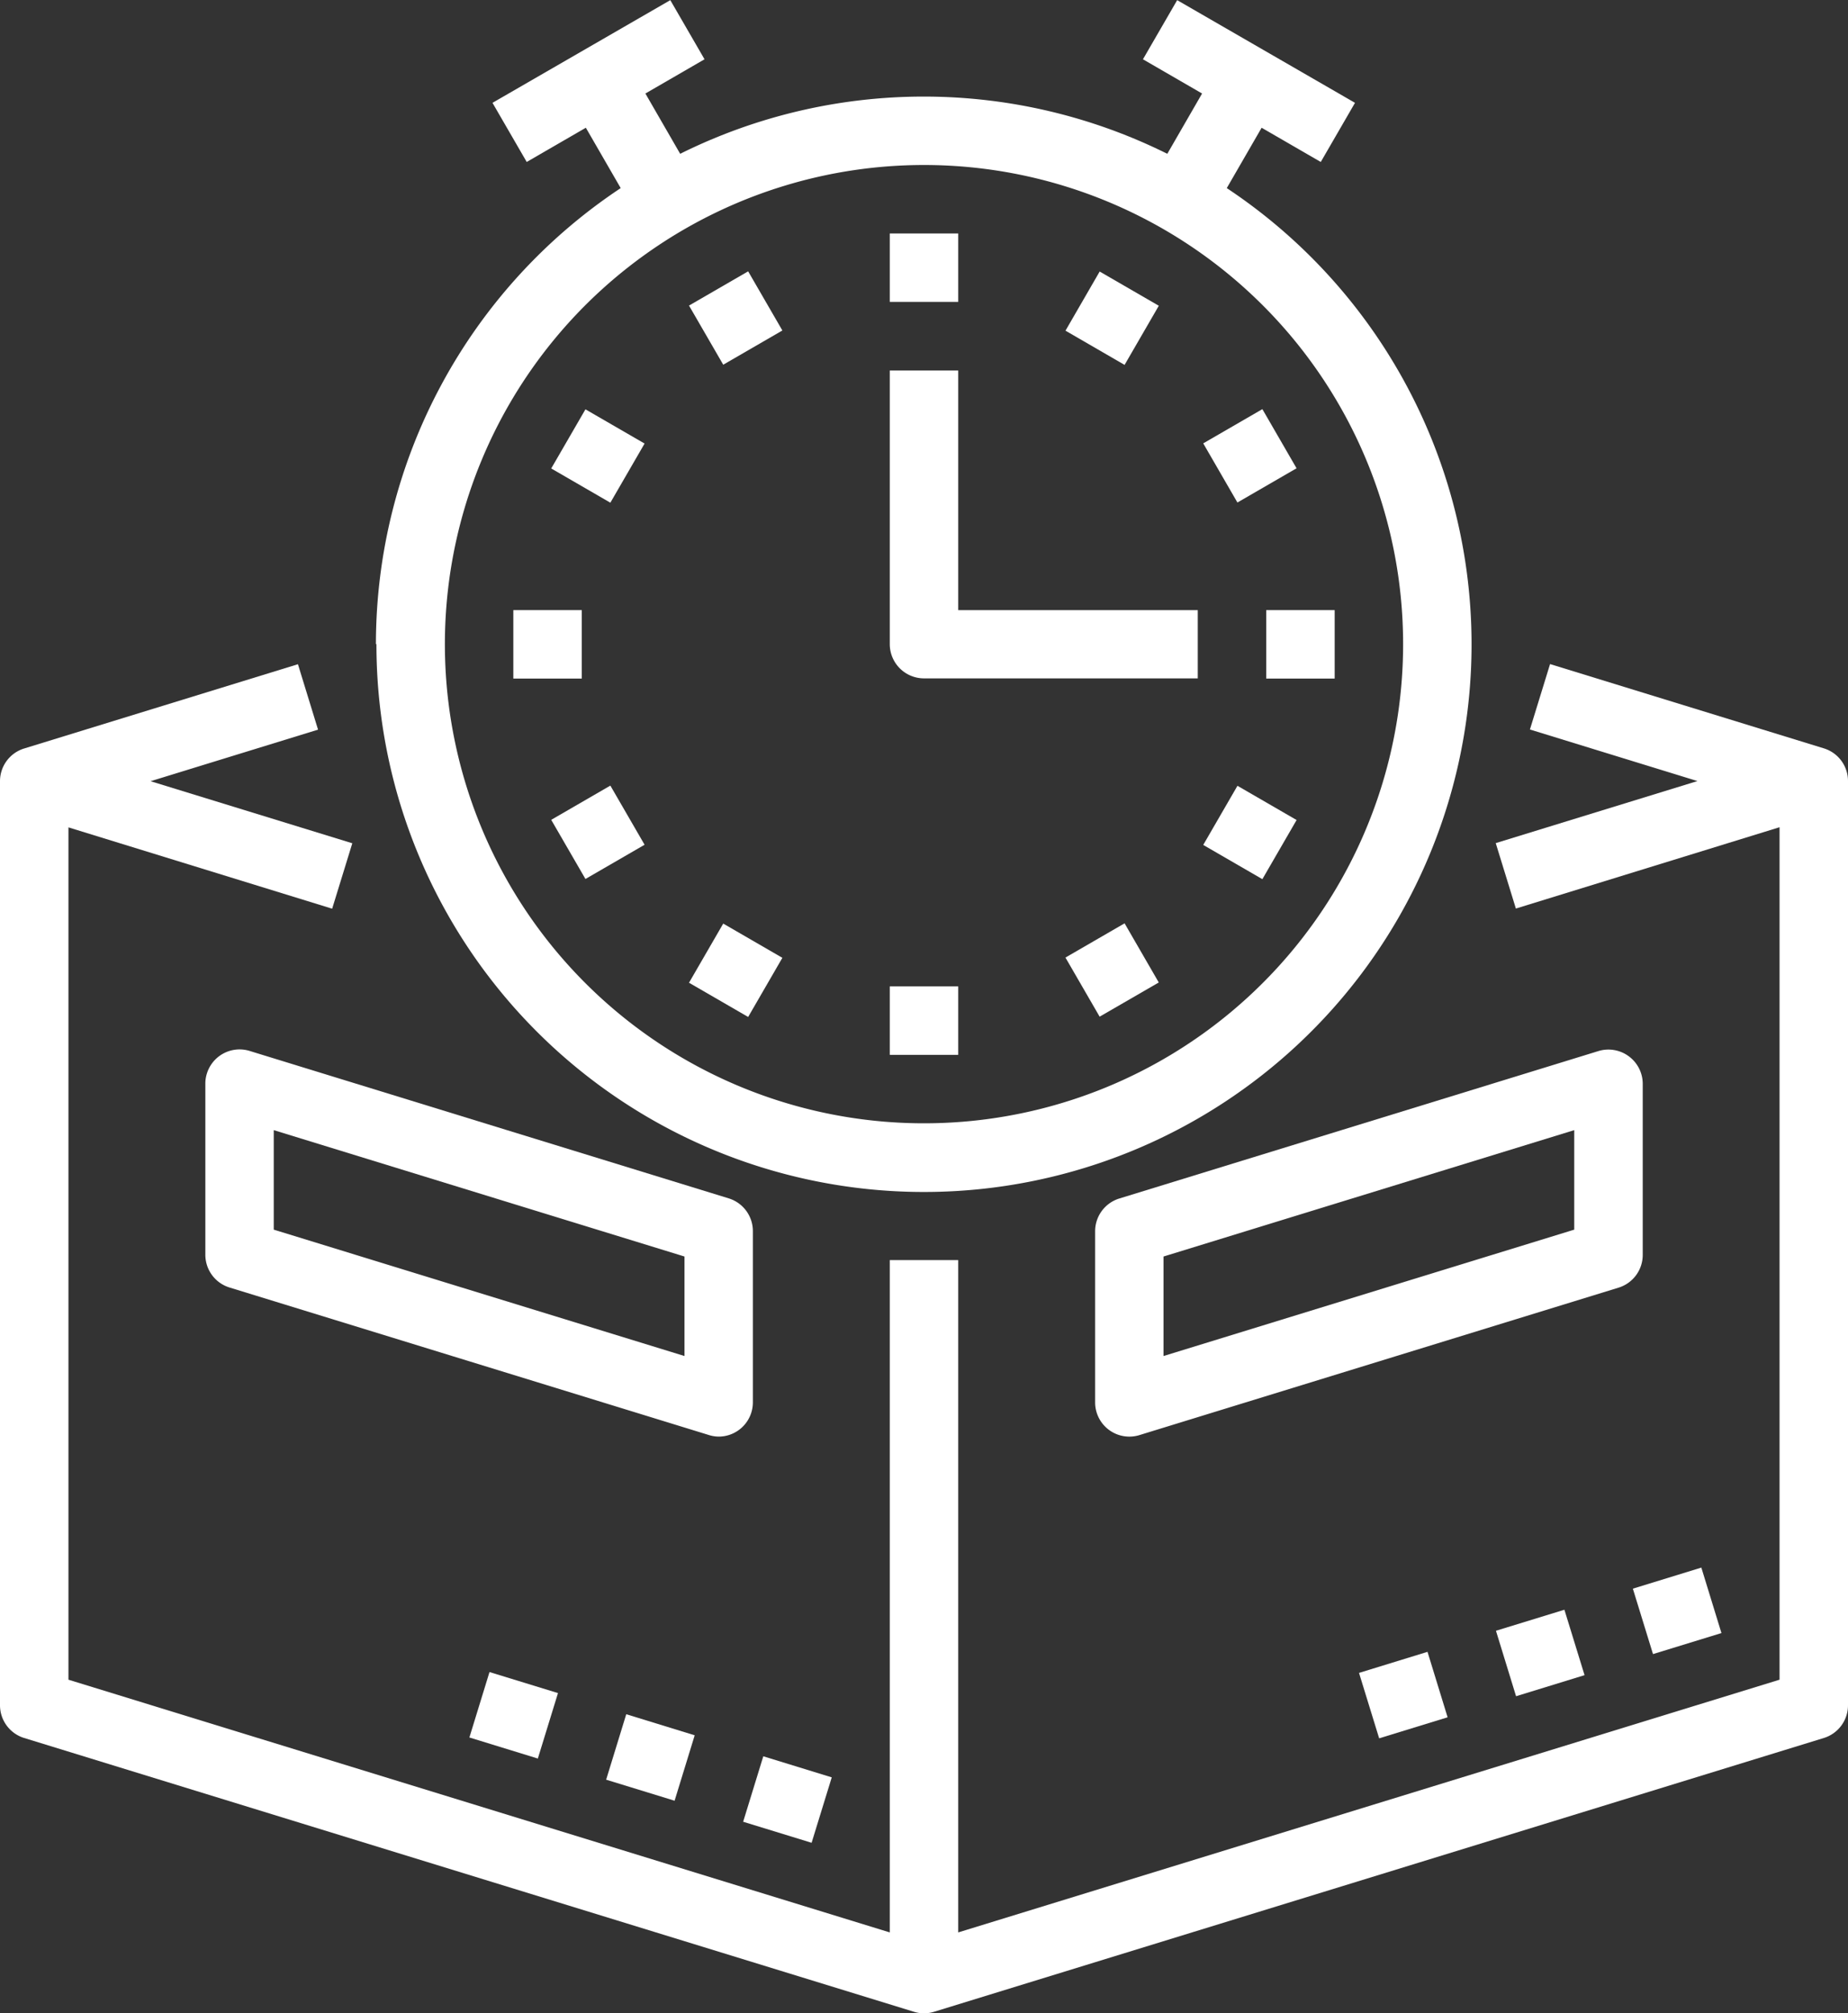 <svg xmlns="http://www.w3.org/2000/svg" width="50" height="54.464" viewBox="0 0 50 54.464">
  <rect x="0" y="0" width="50" height="54.464" fill="#333333" stroke="none"/>
  <g id="Outline" transform="translate(-605 -156.894)">
    <path id="Path_596" data-name="Path 596" d="M615.185,174.321a14.815,14.815,0,1,0,23.007-12.338l.943-1.633,1.6.926.926-1.6-4.811-2.778-.926,1.6,1.6.926-.941,1.631a14.8,14.8,0,0,0-13.18,0l-.941-1.631,1.6-.926-.926-1.6-4.811,2.778.926,1.6,1.6-.926.943,1.633a14.815,14.815,0,0,0-6.623,12.338Zm27.778,0A12.963,12.963,0,1,1,630,161.358,12.963,12.963,0,0,1,642.963,174.321Z" fill="#fff"/>
    <path id="Path_597" data-name="Path 597" d="M629.074,163.21h1.852v1.852h-1.852Z" fill="#fff"/>
    <path id="Path_598" data-name="Path 598" d="M623.642,165.161l1.6-.926.926,1.6-1.6.926Z" fill="#fff"/>
    <path id="Path_599" data-name="Path 599" d="M619.914,169.568l.926-1.6,1.6.926-.926,1.6Z" fill="#fff"/>
    <path id="Path_600" data-name="Path 600" d="M618.889,173.4h1.852v1.852h-1.852Z" fill="#fff"/>
    <path id="Path_601" data-name="Path 601" d="M619.914,179.074l1.6-.926.926,1.6-1.6.926Z" fill="#fff"/>
    <path id="Path_602" data-name="Path 602" d="M623.642,183.481l.926-1.6,1.6.926-.926,1.6Z" fill="#fff"/>
    <path id="Path_603" data-name="Path 603" d="M629.074,183.58h1.852v1.852h-1.852Z" fill="#fff"/>
    <path id="Path_604" data-name="Path 604" d="M633.827,182.8l1.6-.926.925,1.6-1.6.925Z" fill="#fff"/>
    <path id="Path_605" data-name="Path 605" d="M637.555,179.753l.926-1.6,1.6.926-.926,1.6Z" fill="#fff"/>
    <path id="Path_606" data-name="Path 606" d="M639.259,173.4h1.852v1.852h-1.852Z" fill="#fff"/>
    <path id="Path_607" data-name="Path 607" d="M637.555,168.889l1.6-.926.925,1.6-1.6.926Z" fill="#fff"/>
    <path id="Path_608" data-name="Path 608" d="M633.828,165.84l.925-1.6,1.6.926-.926,1.6Z" fill="#fff"/>
    <path id="Path_609" data-name="Path 609" d="M630,175.247h7.407V173.4h-6.481v-6.482h-1.852v7.408A.927.927,0,0,0,630,175.247Z" fill="#fff"/>
    <path id="Path_610" data-name="Path 610" d="M654.346,177.14l-7.407-2.28-.545,1.77,4.532,1.395-5.457,1.679.545,1.77,7.134-2.2v23.063l-22.222,6.837v-18.19h-1.852v18.19l-22.222-6.837V179.278l7.135,2.2.545-1.77-5.458-1.679,4.531-1.395-.544-1.77-7.408,2.28a.925.925,0,0,0-.653.885v25a.927.927,0,0,0,.654.885l24.074,7.407a.917.917,0,0,0,.544,0l24.074-7.407a.927.927,0,0,0,.654-.885v-25A.925.925,0,0,0,654.346,177.14Z" fill="#fff"/>
    <path id="Path_611" data-name="Path 611" d="M624.444,195.76a.926.926,0,0,0,.926-.926V190.2a.927.927,0,0,0-.653-.885l-12.963-3.989a.926.926,0,0,0-1.157.613.9.9,0,0,0-.041.272v4.63a.926.926,0,0,0,.653.885l12.963,3.989A.929.929,0,0,0,624.444,195.76Zm-.925-2.18-11.112-3.419v-2.692l11.112,3.419Z" fill="#fff"/>
    <path id="Path_612" data-name="Path 612" d="M649.069,185.471a.928.928,0,0,0-.823-.141l-12.963,3.989a.927.927,0,0,0-.653.885v4.63a.926.926,0,0,0,1.2.885l12.963-3.989a.926.926,0,0,0,.653-.885v-4.63A.925.925,0,0,0,649.069,185.471Zm-1.476,4.69-11.112,3.419v-2.692l11.112-3.419Z" fill="#fff"/>
    <path id="Path_613" data-name="Path 613" d="M641.77,202.153l1.853-.57.544,1.771-1.852.569Z" fill="#fff"/>
    <path id="Path_614" data-name="Path 614" d="M645.475,201.013l1.852-.569.545,1.77-1.853.57Z" fill="#fff"/>
    <path id="Path_615" data-name="Path 615" d="M649.179,199.874l1.853-.57.544,1.771-1.852.569Z" fill="#fff"/>
    <path id="Path_616" data-name="Path 616" d="M617.7,203.9l.544-1.77,1.853.569-.545,1.771Z" fill="#fff"/>
    <path id="Path_617" data-name="Path 617" d="M621.4,205.042l.544-1.771,1.852.57-.544,1.77Z" fill="#fff"/>
    <path id="Path_618" data-name="Path 618" d="M625.107,206.18l.545-1.771,1.852.57-.545,1.77Z" fill="#fff"/>
  </g>
</svg>
